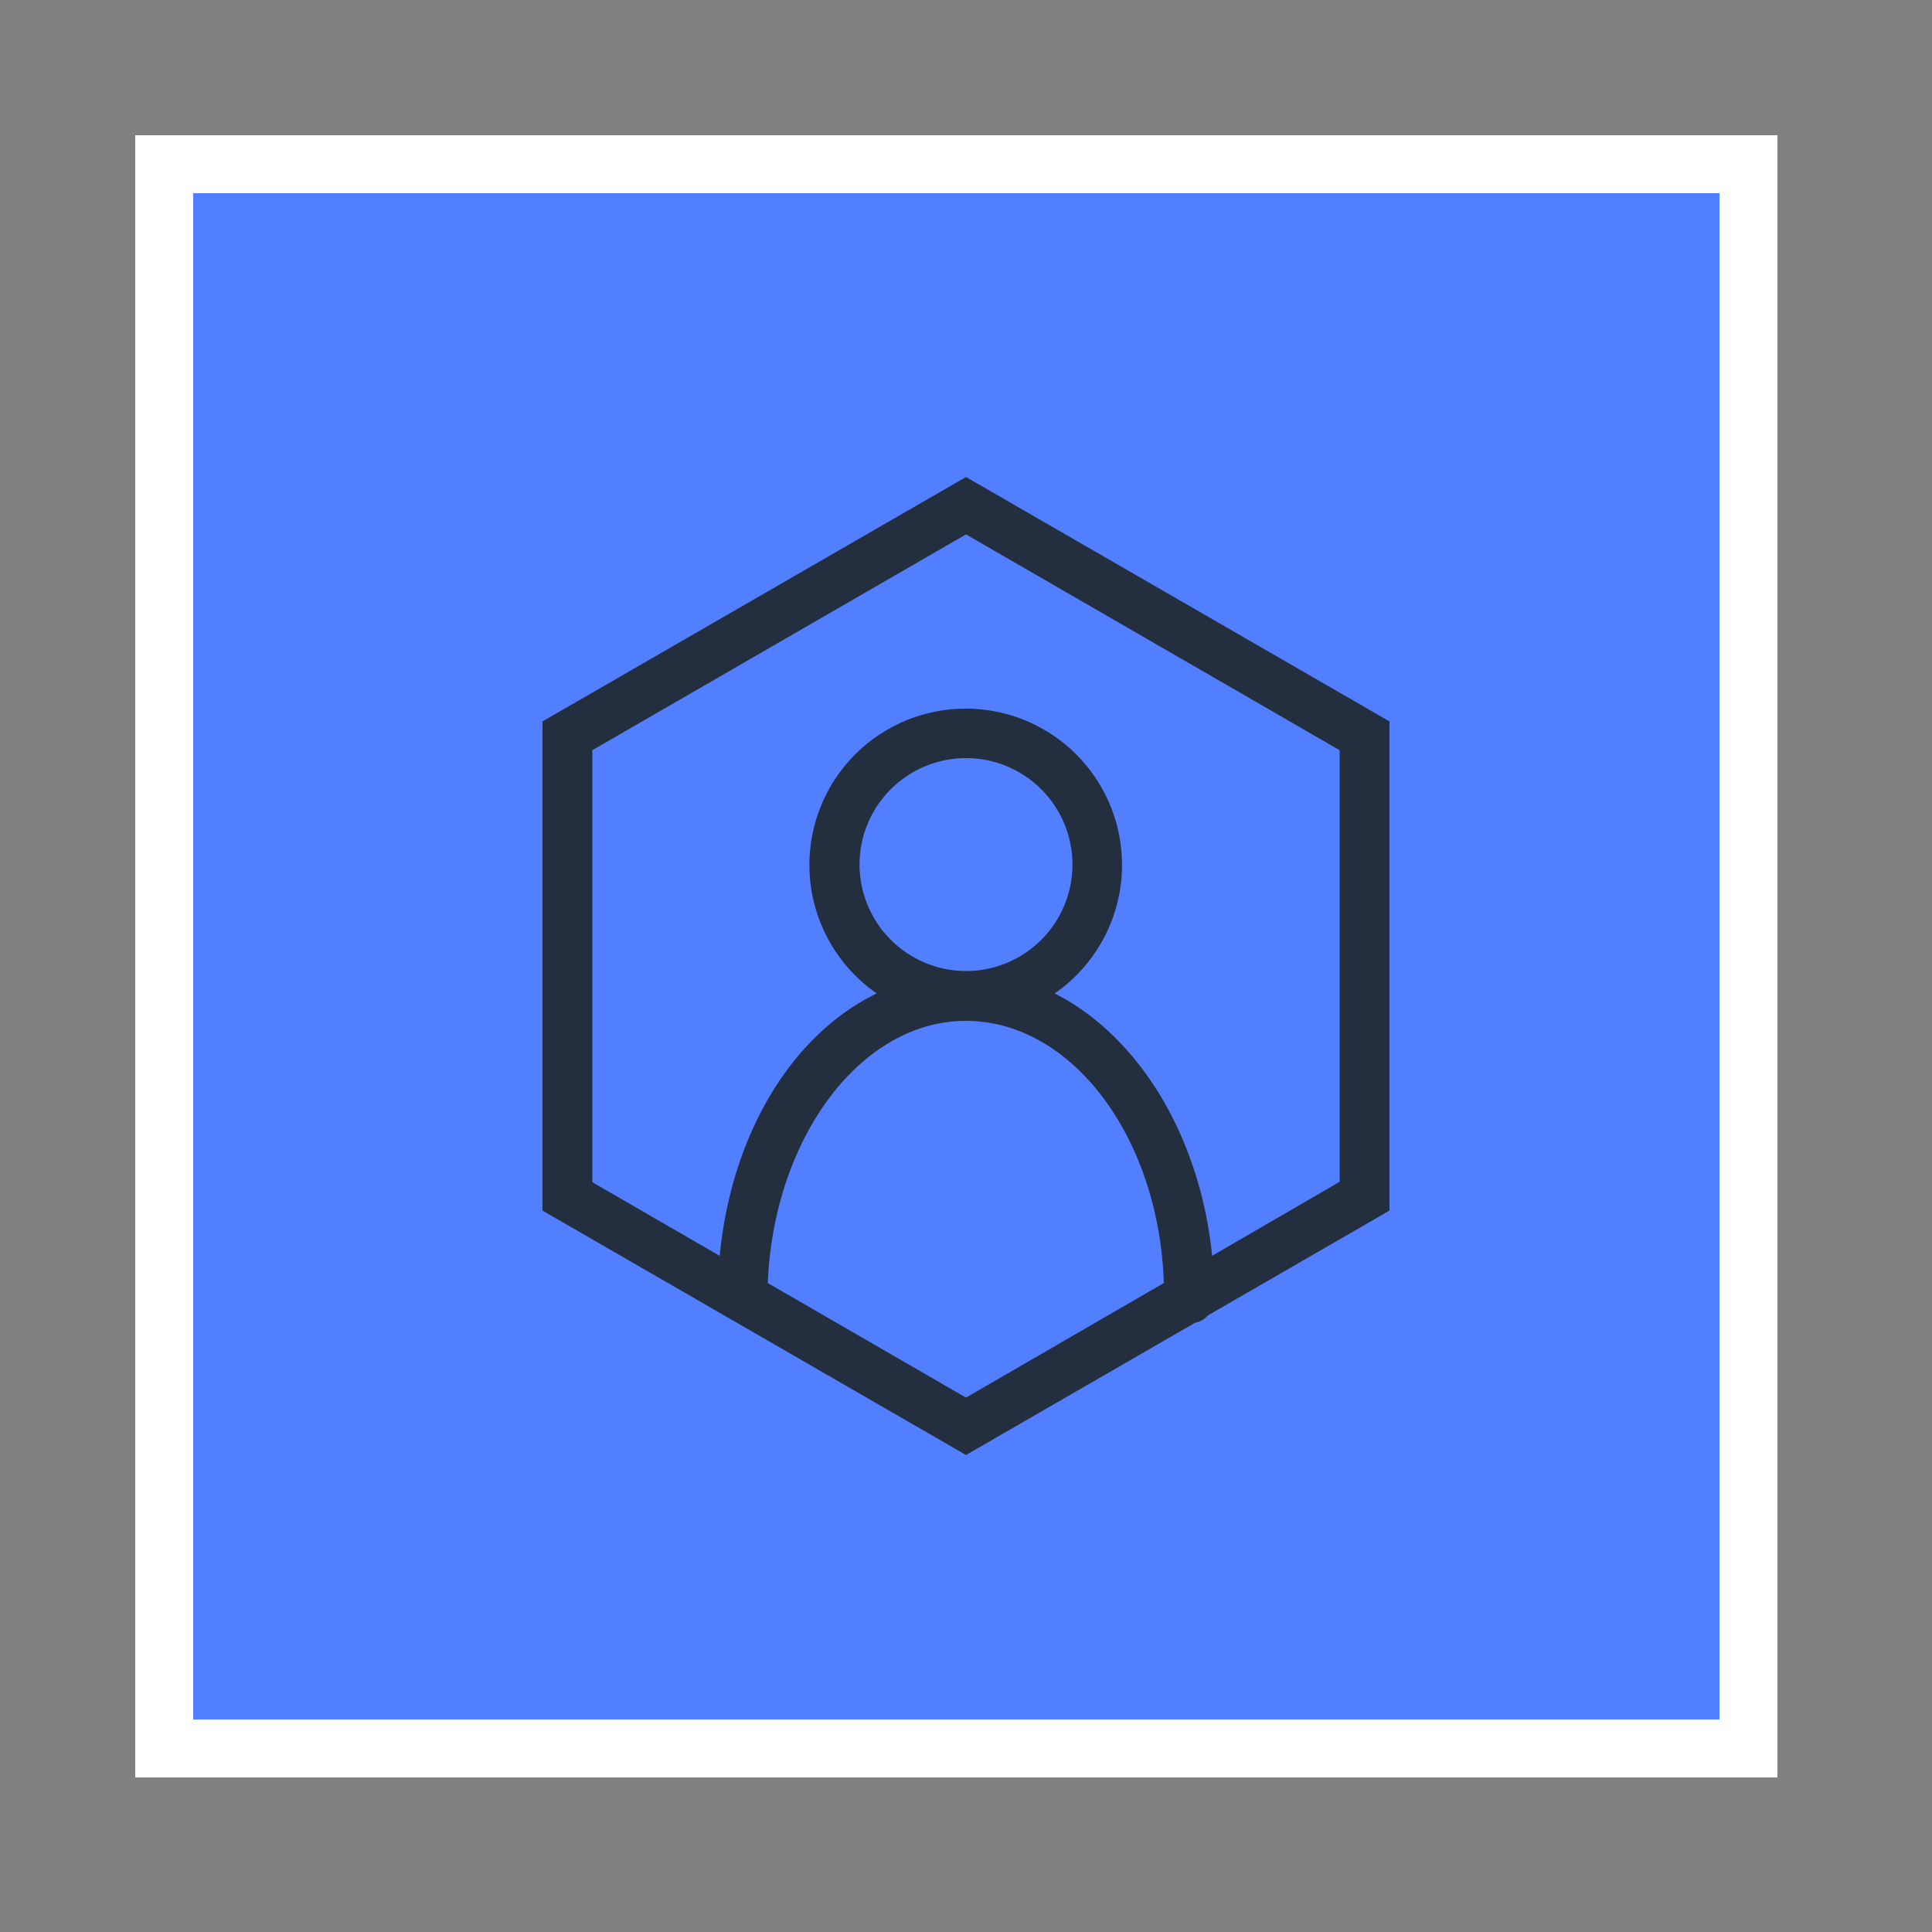 <svg xmlns="http://www.w3.org/2000/svg" width="100" height="100" viewBox="0 0 100 100"><rect x="0" y="0" width="100" height="100" fill="#808080" stroke="none"/><title>Customer-Enablement_dark-bg</title><g id="Example"><rect x="8.5" y="8.5" width="82" height="82" style="fill:#527fff"/><path d="M89,10V89H10V10H89m3-3H7V92H92V7Z" style="fill:#fff"/><rect width="100" height="100" style="fill:none"/><path d="M71.92,37.34,50,24.69,28.08,37.34V62.66L50,75.31l11.85-6.84a1.26,1.26,0,0,0,.68-.39l9.39-5.42ZM39.74,66.41c.31-7.53,4.82-13.57,10.25-13.57h0c5.47,0,10,6,10.25,13.57L50,72.34Zm4.75-21.66A5.51,5.51,0,1,1,50,50.26h0A5.52,5.52,0,0,1,44.49,44.75ZM69.34,61.17,62.74,65c-.63-6.23-3.83-11.39-8.15-13.58a8.09,8.09,0,1,0-9.21,0C41,53.54,37.87,58.67,37.25,65l-6.59-3.81V38.83L50,27.66,69.34,38.83Z" style="fill:#232f3e"/></g></svg>